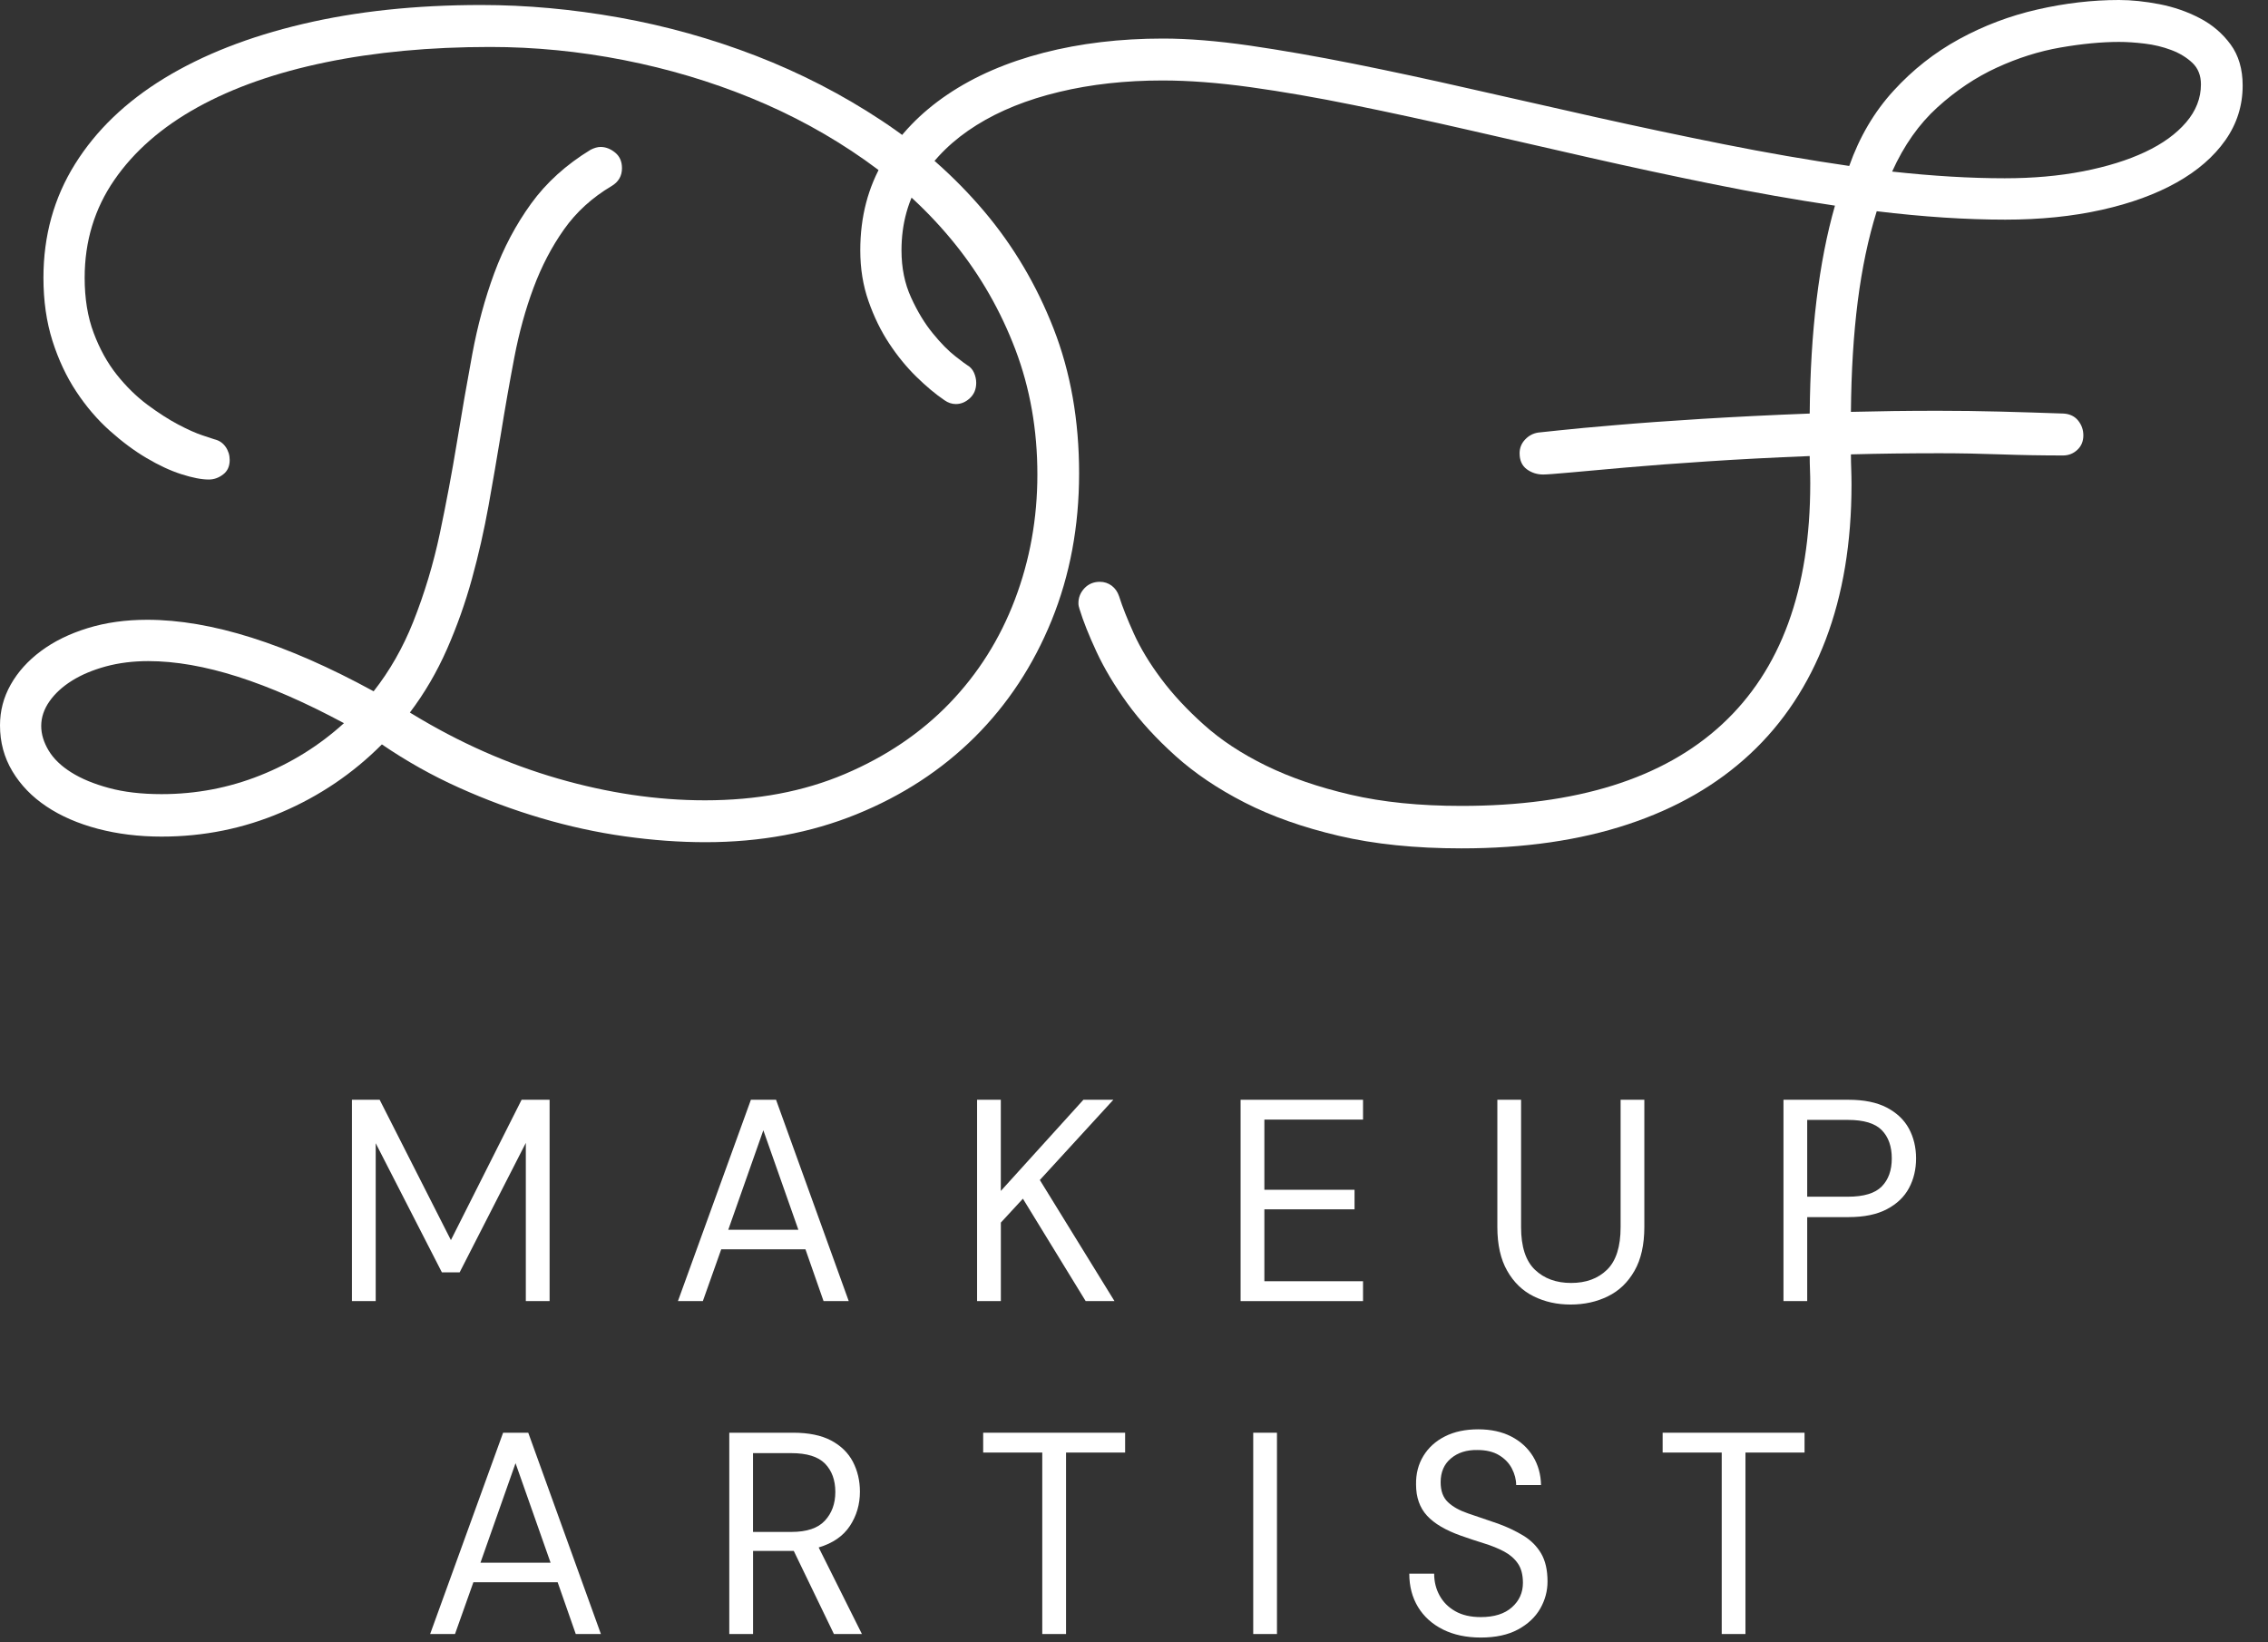 <svg width="58" height="42" viewBox="0 0 58 42" fill="none" xmlns="http://www.w3.org/2000/svg">
<rect x="0" y="0" width="58" height="42" fill="#333333" stroke="none"/>
<path d="M12.309 0.128C13.461 0.128 14.637 0.235 15.836 0.449C17.035 0.664 18.201 0.99 19.335 1.428C20.468 1.867 21.536 2.417 22.538 3.079C23.54 3.741 24.416 4.516 25.166 5.402C25.915 6.288 26.508 7.288 26.943 8.403C27.379 9.518 27.596 10.752 27.596 12.105C27.596 13.458 27.362 14.711 26.894 15.864C26.425 17.017 25.769 18.013 24.927 18.851C24.084 19.689 23.077 20.347 21.906 20.823C20.735 21.299 19.447 21.538 18.042 21.538C17.377 21.538 16.688 21.488 15.976 21.388C15.264 21.288 14.552 21.133 13.84 20.923C13.128 20.713 12.428 20.454 11.74 20.144C11.051 19.835 10.393 19.465 9.766 19.037C9.026 19.78 8.171 20.359 7.201 20.773C6.232 21.188 5.208 21.395 4.131 21.395C3.55 21.395 3.007 21.328 2.501 21.195C1.995 21.061 1.557 20.871 1.187 20.623C0.817 20.376 0.527 20.076 0.316 19.723C0.105 19.37 0 18.98 0 18.551C0 18.179 0.091 17.832 0.274 17.508C0.457 17.183 0.714 16.898 1.047 16.65C1.379 16.402 1.778 16.207 2.241 16.064C2.705 15.921 3.213 15.85 3.766 15.85C5.396 15.85 7.325 16.46 9.555 17.679C9.967 17.155 10.304 16.564 10.566 15.907C10.857 15.173 11.084 14.418 11.248 13.642C11.412 12.865 11.557 12.091 11.684 11.319C11.81 10.547 11.941 9.794 12.077 9.06C12.213 8.327 12.4 7.636 12.639 6.988C12.878 6.34 13.192 5.747 13.581 5.209C13.97 4.671 14.478 4.211 15.105 3.829C15.199 3.782 15.283 3.758 15.358 3.758C15.489 3.758 15.613 3.806 15.73 3.901C15.848 3.997 15.906 4.13 15.906 4.301C15.906 4.501 15.817 4.654 15.639 4.759C15.142 5.054 14.737 5.423 14.424 5.866C14.11 6.309 13.85 6.807 13.644 7.36C13.438 7.912 13.274 8.508 13.152 9.146C13.03 9.785 12.913 10.452 12.801 11.147C12.707 11.719 12.604 12.317 12.492 12.941C12.379 13.565 12.239 14.185 12.07 14.799C11.901 15.414 11.688 16.014 11.431 16.6C11.173 17.186 10.857 17.727 10.482 18.222C10.501 18.232 10.512 18.239 10.517 18.244C10.522 18.249 10.534 18.256 10.553 18.265C11.742 18.989 12.979 19.537 14.262 19.909C15.545 20.28 16.8 20.467 18.028 20.467C19.358 20.467 20.55 20.243 21.604 19.795C22.658 19.347 23.55 18.744 24.281 17.987C25.011 17.23 25.569 16.346 25.953 15.336C26.337 14.326 26.529 13.259 26.529 12.134C26.529 10.991 26.341 9.926 25.967 8.94C25.592 7.954 25.079 7.056 24.428 6.246C23.777 5.436 23.004 4.717 22.11 4.088C21.215 3.459 20.25 2.933 19.215 2.509C18.18 2.085 17.094 1.761 15.956 1.537C14.817 1.313 13.677 1.201 12.534 1.201C10.998 1.201 9.595 1.332 8.326 1.594C7.057 1.856 5.966 2.239 5.052 2.744C4.139 3.249 3.429 3.869 2.924 4.602C2.418 5.336 2.165 6.17 2.165 7.103C2.165 7.637 2.242 8.109 2.397 8.518C2.551 8.928 2.748 9.283 2.987 9.583C3.226 9.883 3.486 10.138 3.766 10.348C4.048 10.557 4.31 10.726 4.554 10.855C4.797 10.983 5.005 11.077 5.179 11.134C5.352 11.191 5.453 11.224 5.481 11.234C5.603 11.262 5.699 11.327 5.769 11.427C5.839 11.527 5.874 11.639 5.874 11.763C5.874 11.925 5.818 12.049 5.705 12.134C5.593 12.22 5.471 12.263 5.34 12.263C5.153 12.263 4.918 12.217 4.638 12.127C4.356 12.037 4.059 11.898 3.745 11.712C3.431 11.527 3.118 11.293 2.804 11.012C2.49 10.731 2.206 10.4 1.954 10.019C1.701 9.638 1.497 9.204 1.342 8.718C1.188 8.232 1.111 7.694 1.111 7.103C1.111 6.027 1.38 5.058 1.919 4.195C2.457 3.333 3.218 2.602 4.202 2.001C5.186 1.401 6.364 0.939 7.736 0.615C9.107 0.29 10.632 0.128 12.309 0.128ZM8.796 18.494C7.822 17.97 6.918 17.574 6.085 17.307C5.251 17.041 4.487 16.907 3.794 16.907C3.401 16.907 3.038 16.953 2.705 17.043C2.373 17.134 2.085 17.255 1.841 17.407C1.597 17.56 1.405 17.736 1.265 17.936C1.125 18.136 1.054 18.346 1.054 18.565C1.054 18.774 1.118 18.984 1.244 19.194C1.37 19.404 1.562 19.589 1.82 19.751C2.078 19.914 2.398 20.047 2.783 20.151C3.167 20.256 3.616 20.309 4.131 20.309C5.012 20.309 5.852 20.149 6.653 19.83C7.454 19.511 8.168 19.065 8.796 18.494Z" fill="white"/>
<path d="M54.191 0C54.509 0 54.853 0.036 55.223 0.107C55.593 0.179 55.937 0.298 56.256 0.465C56.575 0.631 56.837 0.856 57.043 1.136C57.249 1.417 57.352 1.768 57.352 2.187C57.352 2.701 57.204 3.168 56.909 3.587C56.614 4.006 56.2 4.366 55.666 4.666C55.132 4.966 54.493 5.2 53.748 5.366C53.003 5.533 52.181 5.617 51.282 5.617C50.27 5.617 49.174 5.545 47.994 5.402C47.779 6.088 47.617 6.856 47.509 7.703C47.401 8.551 47.343 9.495 47.334 10.533C47.69 10.524 48.053 10.517 48.423 10.512C48.793 10.507 49.174 10.505 49.568 10.505C50.093 10.505 50.622 10.512 51.156 10.526C51.69 10.54 52.229 10.557 52.772 10.576C52.931 10.586 53.055 10.645 53.144 10.755C53.233 10.865 53.278 10.991 53.278 11.134C53.278 11.286 53.226 11.41 53.123 11.505C53.02 11.601 52.898 11.648 52.758 11.648C52.224 11.648 51.692 11.639 51.163 11.62C50.634 11.601 50.111 11.591 49.597 11.591C49.203 11.591 48.819 11.594 48.444 11.598C48.07 11.603 47.7 11.61 47.334 11.62C47.334 11.753 47.337 11.882 47.342 12.005C47.346 12.13 47.349 12.258 47.349 12.391C47.349 13.878 47.129 15.2 46.689 16.358C46.248 17.515 45.605 18.49 44.757 19.28C43.909 20.072 42.867 20.672 41.63 21.081C40.394 21.491 38.975 21.696 37.373 21.696C36.193 21.696 35.146 21.589 34.233 21.374C33.319 21.16 32.518 20.876 31.83 20.524C31.141 20.172 30.551 19.773 30.059 19.33C29.567 18.887 29.158 18.44 28.83 17.987C28.502 17.534 28.24 17.096 28.043 16.672C27.846 16.248 27.701 15.884 27.608 15.579C27.598 15.55 27.591 15.524 27.586 15.5C27.581 15.477 27.579 15.45 27.579 15.422C27.579 15.279 27.63 15.153 27.733 15.043C27.837 14.934 27.968 14.879 28.127 14.879C28.239 14.879 28.34 14.912 28.429 14.978C28.518 15.045 28.581 15.136 28.619 15.25C28.703 15.517 28.83 15.836 28.998 16.208C29.167 16.579 29.398 16.963 29.694 17.358C29.989 17.754 30.354 18.147 30.79 18.537C31.225 18.928 31.754 19.276 32.377 19.581C33 19.886 33.721 20.133 34.541 20.324C35.361 20.515 36.304 20.61 37.372 20.61C40.313 20.61 42.536 19.915 44.039 18.523C45.543 17.132 46.294 15.079 46.294 12.363C46.294 12.249 46.292 12.132 46.287 12.013C46.282 11.894 46.28 11.777 46.28 11.663C45.334 11.701 44.463 11.746 43.667 11.799C42.87 11.851 42.175 11.904 41.58 11.956C40.985 12.009 40.505 12.051 40.14 12.085C39.774 12.118 39.55 12.135 39.465 12.135C39.306 12.135 39.165 12.089 39.043 11.999C38.922 11.908 38.861 11.773 38.861 11.591C38.861 11.458 38.907 11.341 39.001 11.241C39.095 11.141 39.207 11.082 39.338 11.062C39.348 11.062 39.528 11.044 39.88 11.005C40.231 10.967 40.716 10.922 41.334 10.87C41.952 10.817 42.683 10.764 43.526 10.712C44.369 10.66 45.287 10.614 46.28 10.576C46.298 8.471 46.514 6.698 46.926 5.259C45.905 5.107 44.865 4.923 43.806 4.709C42.748 4.495 41.694 4.268 40.645 4.03C39.596 3.792 38.563 3.556 37.547 3.322C36.531 3.089 35.553 2.877 34.617 2.687C33.68 2.496 32.8 2.344 31.976 2.229C31.151 2.115 30.402 2.058 29.728 2.058C28.782 2.058 27.901 2.155 27.086 2.351C26.271 2.546 25.566 2.829 24.972 3.201C24.376 3.573 23.908 4.028 23.567 4.566C23.224 5.105 23.054 5.717 23.054 6.403C23.054 6.851 23.136 7.253 23.3 7.61C23.463 7.968 23.648 8.273 23.855 8.525C24.061 8.778 24.253 8.973 24.431 9.111C24.608 9.249 24.707 9.323 24.726 9.332C24.81 9.38 24.871 9.447 24.909 9.533C24.946 9.618 24.965 9.704 24.965 9.79C24.965 9.952 24.911 10.083 24.803 10.183C24.695 10.283 24.576 10.333 24.445 10.333C24.341 10.333 24.243 10.3 24.15 10.233C23.925 10.081 23.686 9.881 23.433 9.633C23.18 9.385 22.948 9.101 22.738 8.782C22.527 8.463 22.351 8.103 22.211 7.703C22.07 7.303 22 6.869 22 6.402C22 5.545 22.199 4.783 22.597 4.116C22.995 3.449 23.541 2.882 24.234 2.415C24.927 1.948 25.745 1.593 26.686 1.35C27.628 1.107 28.647 0.986 29.742 0.986C30.389 0.986 31.124 1.046 31.948 1.164C32.772 1.284 33.66 1.439 34.611 1.629C35.561 1.819 36.559 2.034 37.603 2.272C38.648 2.51 39.714 2.751 40.8 2.994C41.886 3.237 42.978 3.468 44.074 3.687C45.169 3.906 46.242 4.092 47.291 4.244C47.553 3.501 47.931 2.86 48.423 2.322C48.914 1.784 49.474 1.343 50.102 1C50.729 0.657 51.397 0.404 52.104 0.243C52.811 0.081 53.507 0 54.191 0ZM56.285 2.158C56.285 1.93 56.212 1.746 56.067 1.608C55.921 1.47 55.741 1.36 55.526 1.279C55.31 1.198 55.083 1.143 54.844 1.115C54.605 1.086 54.388 1.072 54.191 1.072C53.741 1.072 53.242 1.12 52.694 1.215C52.146 1.31 51.603 1.482 51.065 1.729C50.526 1.977 50.02 2.315 49.547 2.744C49.074 3.173 48.688 3.721 48.388 4.388C49.428 4.502 50.388 4.559 51.268 4.559C51.989 4.559 52.657 4.5 53.27 4.381C53.884 4.261 54.413 4.097 54.858 3.887C55.303 3.678 55.652 3.425 55.905 3.13C56.158 2.835 56.285 2.511 56.285 2.158Z" fill="white"/>
<path d="M9 33.274V28.125H9.709L11.531 31.714L13.339 28.125H14.055V33.274H13.447V29.228L11.755 32.538H11.3L9.608 29.236V33.274H9Z" fill="white"/>
<path d="M17.337 33.274L19.203 28.125H19.846L21.705 33.274H21.061L20.598 31.95H18.444L17.974 33.274H17.337ZM18.624 31.45H20.417L19.521 28.905L18.624 31.45Z" fill="white"/>
<path d="M24.987 33.274V28.125H25.594V30.457L27.706 28.125H28.472L26.592 30.177L28.501 33.274H27.764L26.159 30.655L25.595 31.266V33.274H24.987Z" fill="white"/>
<path d="M31.726 33.274V28.125H34.857V28.632H32.334V30.427H34.64V30.927H32.334V32.766H34.857V33.274H31.726Z" fill="white"/>
<path d="M40.164 33.362C39.817 33.362 39.503 33.292 39.221 33.152C38.938 33.013 38.713 32.796 38.545 32.501C38.376 32.207 38.292 31.832 38.292 31.376V28.125H38.899V31.383C38.899 31.883 39.017 32.246 39.253 32.472C39.49 32.698 39.798 32.81 40.179 32.81C40.56 32.81 40.865 32.698 41.097 32.472C41.328 32.246 41.444 31.883 41.444 31.383V28.125H42.051V31.376C42.051 31.832 41.967 32.207 41.798 32.501C41.63 32.796 41.403 33.013 41.118 33.152C40.834 33.292 40.516 33.362 40.164 33.362Z" fill="white"/>
<path d="M45.609 33.274V28.125H47.272C47.667 28.125 47.993 28.191 48.248 28.323C48.503 28.456 48.693 28.635 48.816 28.86C48.938 29.086 49 29.341 49 29.625C49 29.905 48.94 30.157 48.819 30.383C48.699 30.608 48.511 30.788 48.255 30.923C48 31.058 47.672 31.126 47.272 31.126H46.216V33.273H45.609V33.274ZM46.216 30.604H47.258C47.662 30.604 47.951 30.517 48.122 30.343C48.293 30.169 48.379 29.93 48.379 29.625C48.379 29.317 48.293 29.075 48.122 28.901C47.951 28.727 47.663 28.64 47.258 28.64H46.216V30.604Z" fill="white"/>
<path d="M11 41.788L12.866 36.64H13.509L15.367 41.788H14.724L14.261 40.464H12.106L11.636 41.788H11ZM12.287 39.964H14.08L13.184 37.419L12.287 39.964Z" fill="white"/>
<path d="M18.65 41.788V36.64H20.285C20.68 36.64 21.003 36.706 21.253 36.838C21.504 36.971 21.69 37.152 21.811 37.382C21.931 37.613 21.991 37.868 21.991 38.147C21.991 38.471 21.906 38.763 21.735 39.023C21.563 39.283 21.297 39.467 20.936 39.574L22.042 41.788H21.326L20.299 39.662H20.256H19.258V41.788H18.65V41.788ZM19.257 39.177H20.241C20.631 39.177 20.916 39.082 21.094 38.89C21.272 38.699 21.362 38.454 21.362 38.155C21.362 37.851 21.273 37.61 21.098 37.43C20.922 37.251 20.634 37.162 20.234 37.162H19.257V39.177Z" fill="white"/>
<path d="M26.654 41.788V37.147H25.143V36.64H28.773V37.147H27.262V41.788H26.654Z" fill="white"/>
<path d="M32.049 41.788V36.64H32.656V41.788H32.049Z" fill="white"/>
<path d="M37.869 41.878C37.498 41.878 37.175 41.809 36.9 41.672C36.625 41.534 36.413 41.343 36.264 41.098C36.115 40.853 36.04 40.568 36.04 40.245H36.676C36.676 40.446 36.721 40.631 36.813 40.8C36.905 40.969 37.038 41.104 37.215 41.204C37.391 41.305 37.609 41.355 37.869 41.355C38.211 41.355 38.477 41.272 38.664 41.105C38.852 40.938 38.946 40.73 38.946 40.48C38.946 40.274 38.903 40.108 38.816 39.983C38.73 39.858 38.612 39.757 38.465 39.678C38.318 39.6 38.15 39.531 37.959 39.472C37.769 39.413 37.569 39.347 37.362 39.274C36.972 39.136 36.682 38.966 36.495 38.763C36.307 38.559 36.213 38.293 36.213 37.965C36.208 37.69 36.271 37.446 36.401 37.233C36.531 37.02 36.715 36.853 36.954 36.733C37.192 36.613 37.475 36.553 37.804 36.553C38.127 36.553 38.407 36.614 38.646 36.736C38.884 36.859 39.07 37.028 39.203 37.244C39.335 37.46 39.404 37.705 39.409 37.979H38.773C38.773 37.837 38.736 37.696 38.664 37.556C38.592 37.417 38.482 37.303 38.335 37.214C38.188 37.126 38.004 37.082 37.782 37.082C37.507 37.077 37.282 37.148 37.106 37.296C36.93 37.443 36.842 37.646 36.842 37.906C36.842 38.127 36.903 38.296 37.027 38.414C37.15 38.532 37.322 38.628 37.544 38.704C37.765 38.78 38.021 38.867 38.31 38.965C38.551 39.053 38.768 39.157 38.961 39.274C39.153 39.392 39.304 39.544 39.413 39.73C39.521 39.916 39.575 40.154 39.575 40.444C39.575 40.689 39.513 40.92 39.388 41.139C39.262 41.357 39.073 41.535 38.82 41.672C38.566 41.809 38.25 41.878 37.869 41.878Z" fill="white"/>
<path d="M44.03 41.788V37.147H42.519V36.64H46.148V37.147H44.637V41.788H44.03Z" fill="white"/>
</svg>
